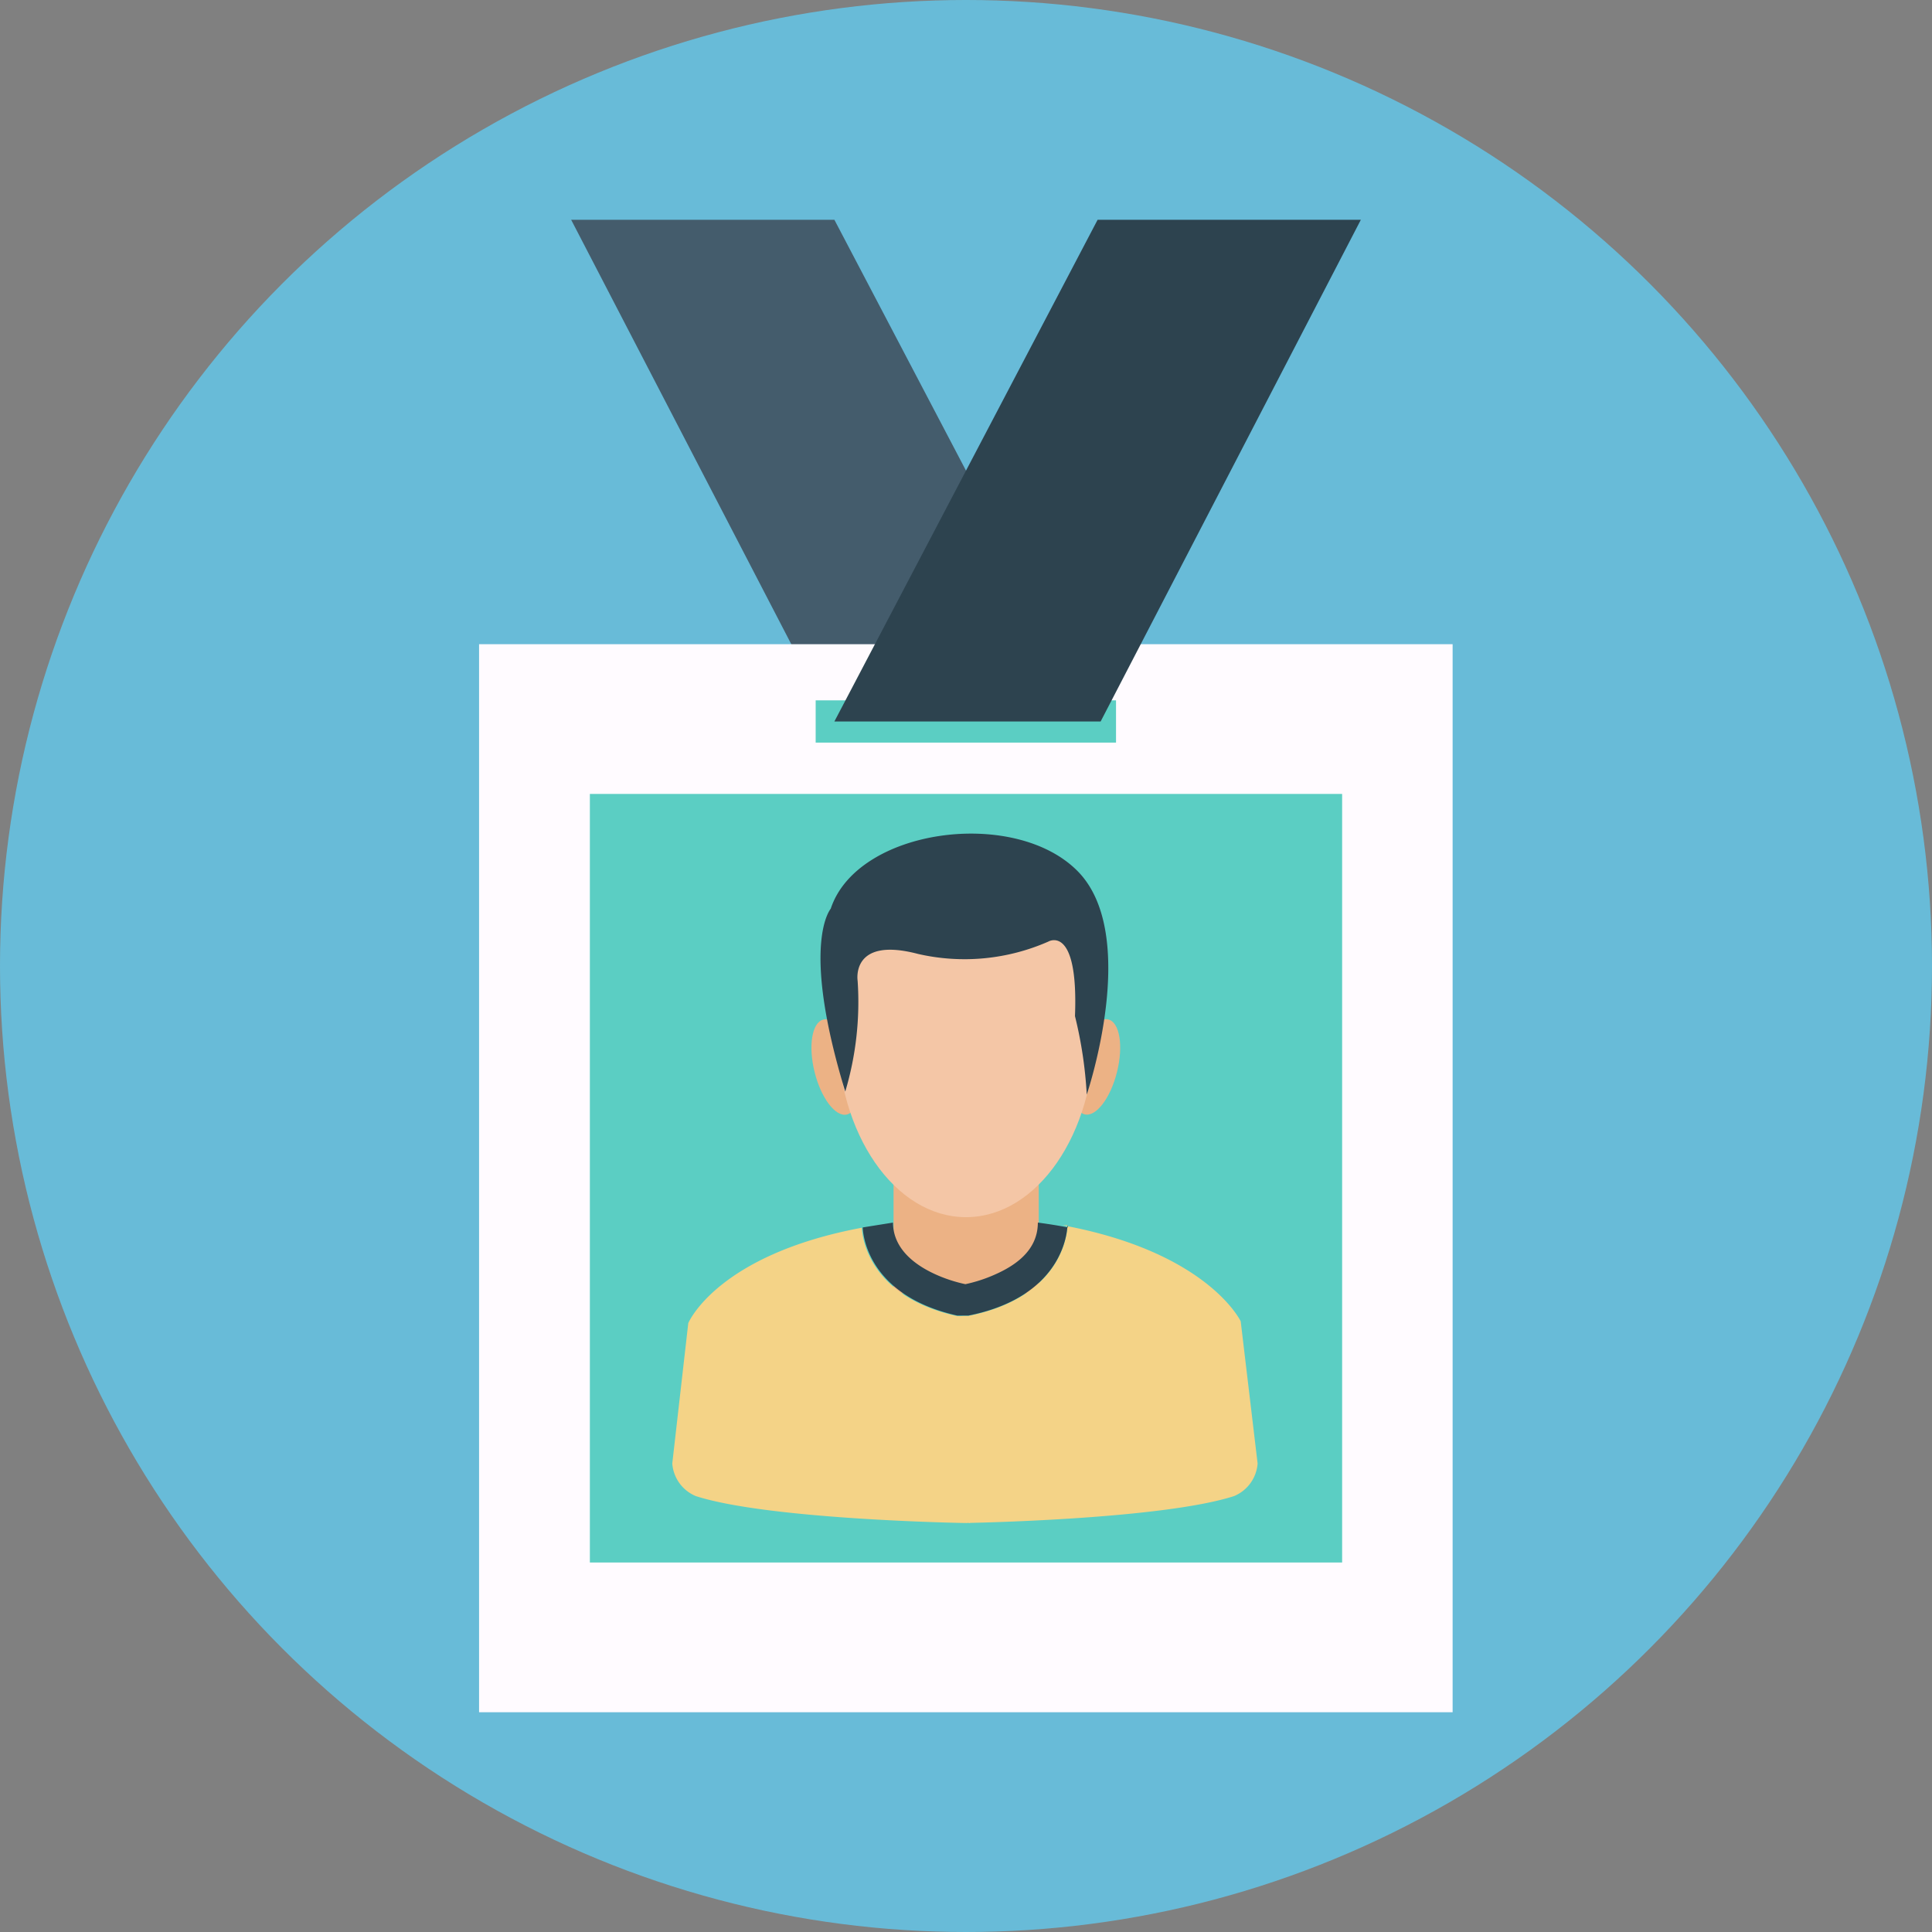 <svg xmlns="http://www.w3.org/2000/svg" viewBox="0 0 64 64" id="volunteer-card"><rect x="0" y="0" width="64" height="64" fill="#808080" stroke="none"/><circle cx="32" cy="32" r="32" fill="#68bbd8"></circle><polygon fill="#445c6c" points="18.92 7.28 27.54 23.9 36.36 23.9 27.64 7.28 18.92 7.28"></polygon><rect width="32.25" height="35.38" x="15.87" y="21.34" fill="#fffbff"></rect><rect width="24.92" height="25.46" x="19.54" y="26.3" fill="#5bcec3"></rect><ellipse cx="36.33" cy="35.35" fill="#ecb285" rx="1.62" ry=".7" transform="rotate(-75.97 36.322 35.351)"></ellipse><ellipse cx="27.67" cy="35.35" fill="#ecb285" rx=".7" ry="1.62" transform="rotate(-14.03 27.657 35.371)"></ellipse><polygon fill="#f2d7bc" points="32.1 50.43 32.14 50.44 32.1 50.45 32.1 50.43"></polygon><polygon fill="#f2d7bc" points="31.99 50.42 32.02 50.43 32.02 50.45 31.99 50.42"></polygon><rect width="4.81" height="4.29" x="29.6" y="38.55" fill="#ecb285"></rect><path fill="#f4d387" d="M41.66,48.48a1.27,1.27,0,0,1-.78,1.08c-2.42.78-8.84.89-8.84.89l0,0h-.15l0,0s-6.42-.11-8.84-.89a1.27,1.27,0,0,1-.78-1.08l.53-4.65s.94-2.26,5.75-3.16v0s0,2.22,3.13,2.92a.75.75,0,0,0,.22,0H32l.08,0c3.3-.66,3.28-3,3.28-3l-.15,0c4.81.89,5.89,3.18,5.89,3.18Z"></path><path fill="#2d434f" d="M35.38,40.66c-.32-.06-.62-.11-1-.16,0,1-.88,1.5-1.56,1.78a4.88,4.88,0,0,1-.84.26,4.88,4.88,0,0,1-.84-.26c-.68-.28-1.55-.82-1.56-1.78l-1,.16v0s0,2.22,3.13,2.92l.22,0h.15c3.3-.66,3.28-3,3.28-3Z"></path><ellipse cx="32" cy="34.16" fill="#f4c6a6" rx="4.26" ry="6.16"></ellipse><path fill="#2d434f" d="M28,36.16a10.37,10.37,0,0,0,.41-3.67s-.24-1.48,2-.89a6.89,6.89,0,0,0,4.32-.41s1-.59.88,2.47A14,14,0,0,1,36,36.26s1.79-5.28-.3-7.4-7.3-1.42-8.18,1.24C27.53,30.1,26.49,31.21,28,36.16Z"></path><rect width="9.95" height="1.4" x="27.02" y="23.2" fill="#5bcec3"></rect><polygon fill="#2d434f" points="45.08 7.28 36.46 23.9 27.64 23.9 36.36 7.28 45.08 7.28"></polygon></svg>